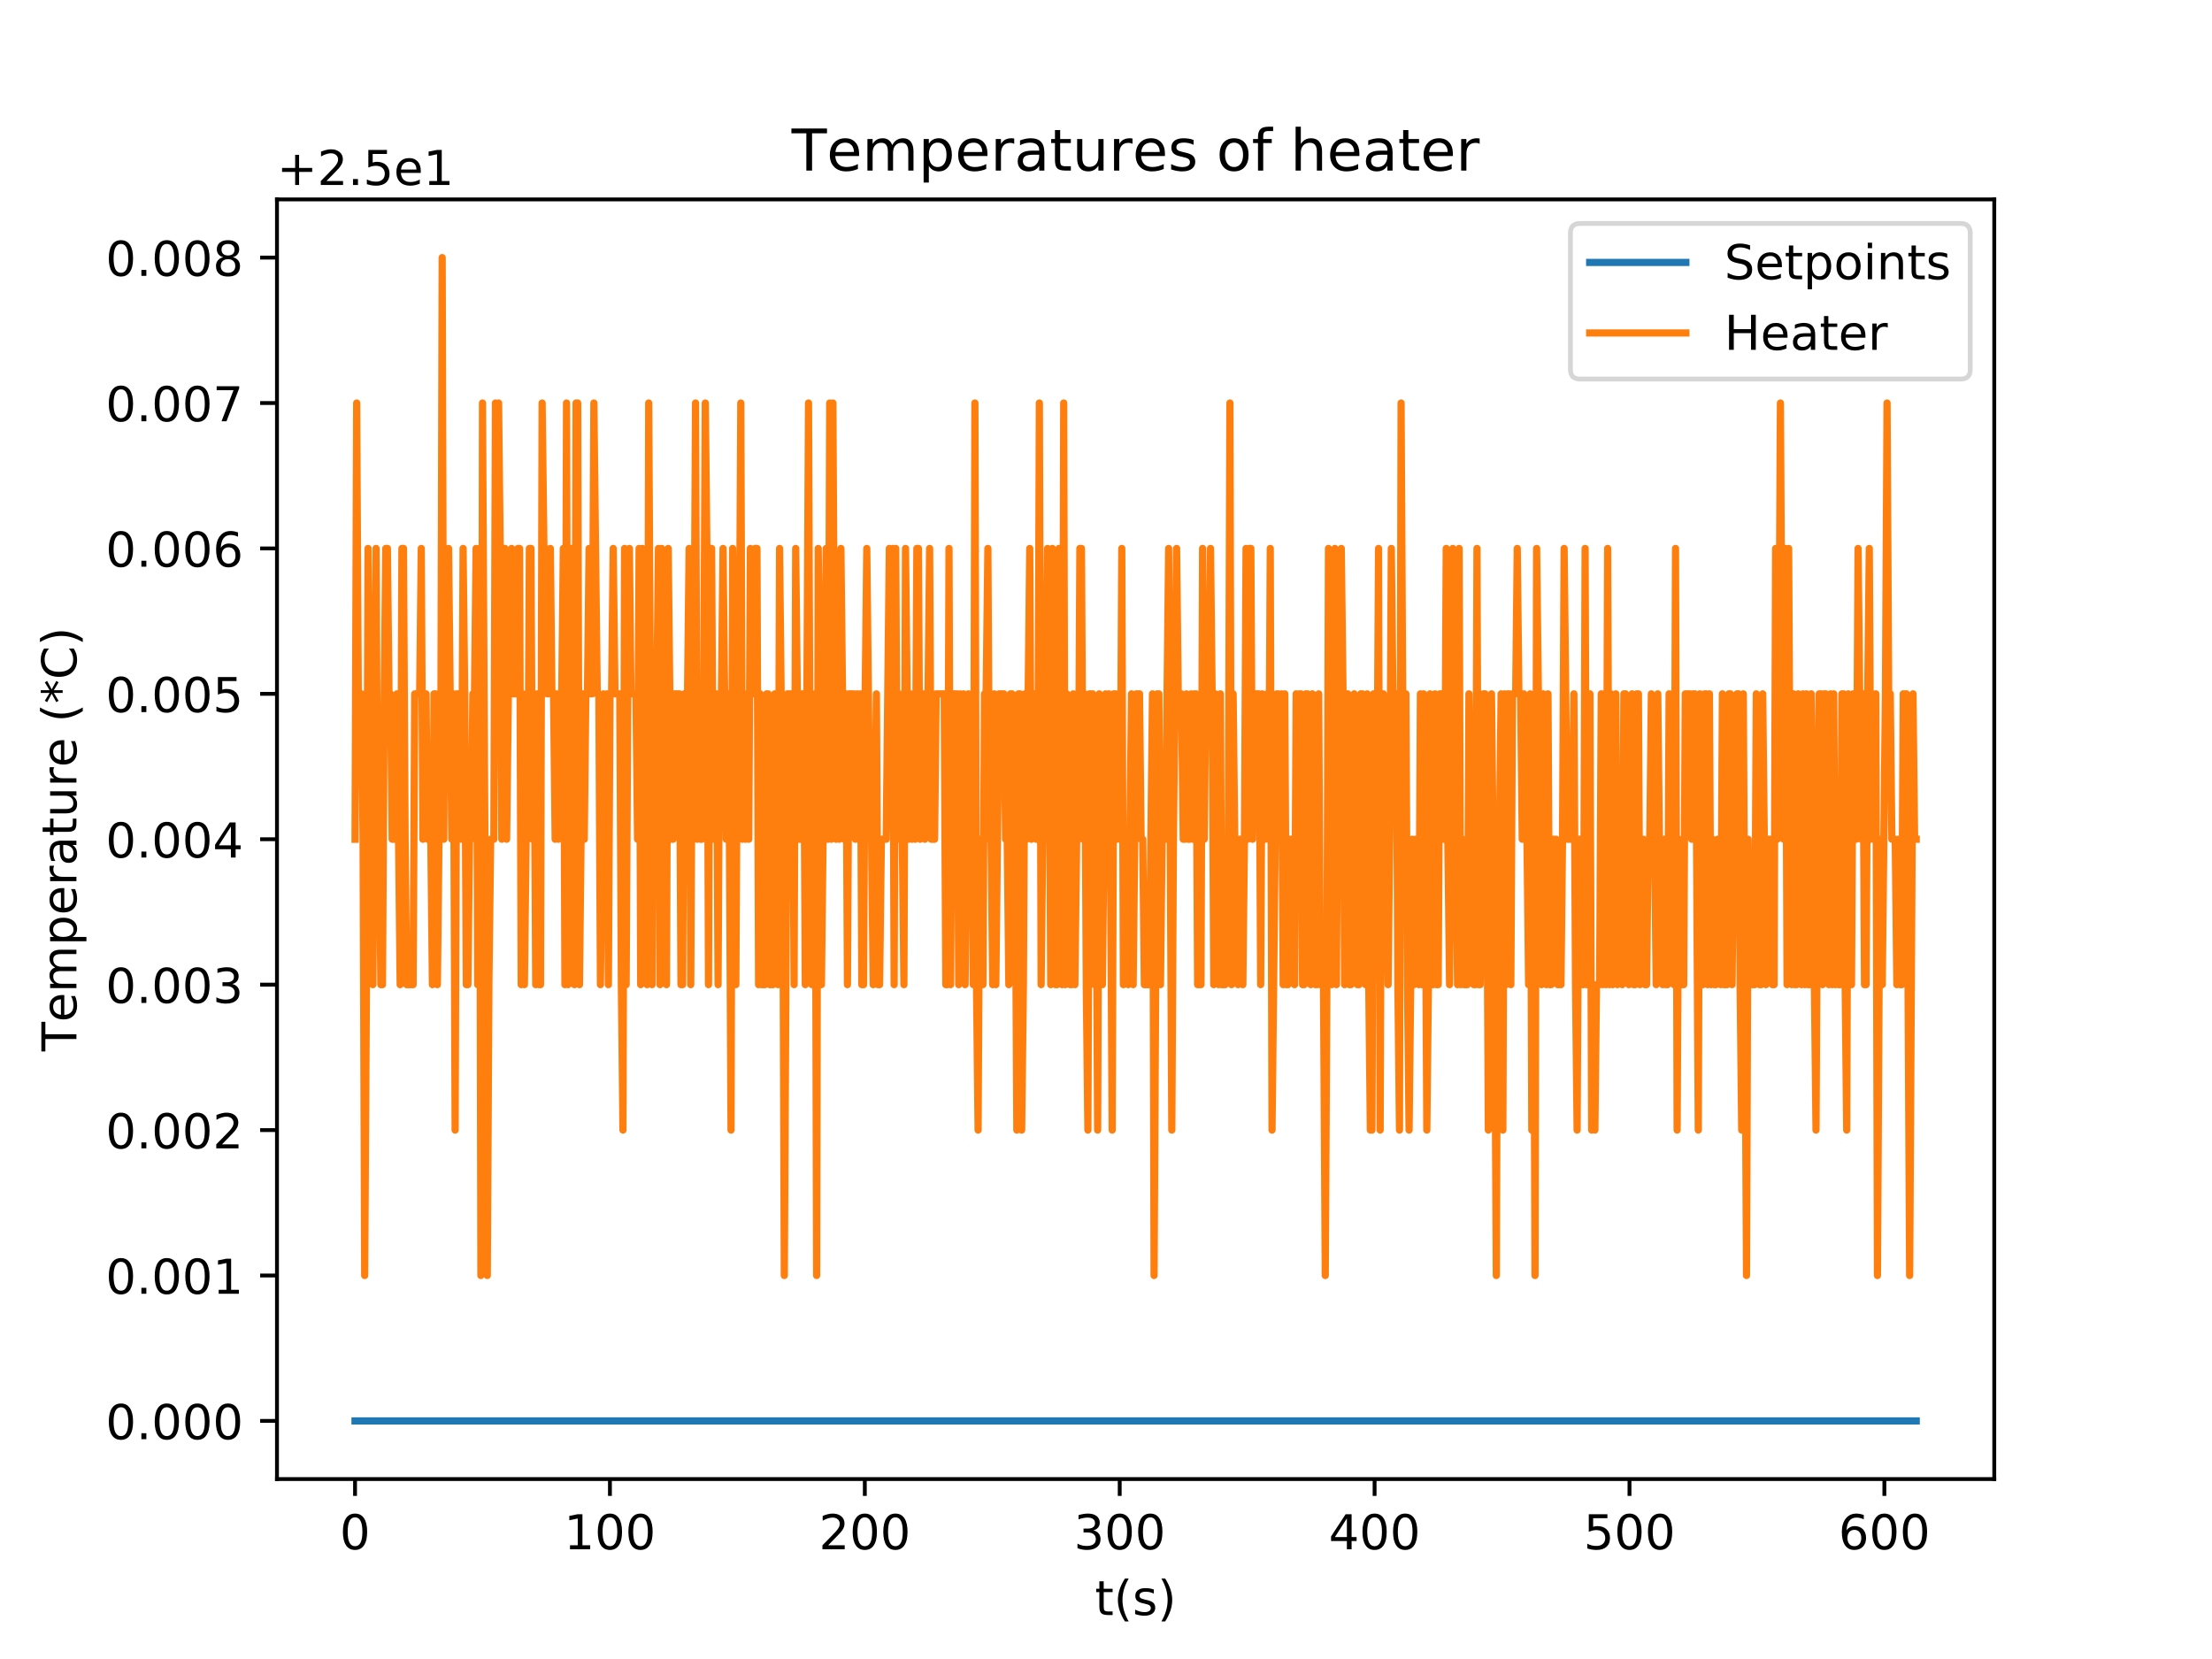 <?xml version="1.0" encoding="utf-8" standalone="no"?>
<!DOCTYPE svg PUBLIC "-//W3C//DTD SVG 1.1//EN"
  "http://www.w3.org/Graphics/SVG/1.1/DTD/svg11.dtd">
<!-- Created with matplotlib (http://matplotlib.org/) -->
<svg height="345pt" version="1.1" viewBox="0 0 460 345" width="460pt" xmlns="http://www.w3.org/2000/svg" xmlns:xlink="http://www.w3.org/1999/xlink">
 <defs>
  <style type="text/css">
*{stroke-linecap:butt;stroke-linejoin:round;}
  </style>
 </defs>
 <g id="figure_1">
  <g id="patch_1">
   <path d="M 0 345.6 
L 460.8 345.6 
L 460.8 0 
L 0 0 
z
" style="fill:#ffffff;"/>
  </g>
  <g id="axes_1">
   <g id="patch_2">
    <path d="M 57.6 307.584 
L 414.72 307.584 
L 414.72 41.472 
L 57.6 41.472 
z
" style="fill:#ffffff;"/>
   </g>
   <g id="matplotlib.axis_1">
    <g id="xtick_1">
     <g id="line2d_1">
      <defs>
       <path d="M 0 0 
L 0 3.5 
" id="mc6051a9b59" style="stroke:#000000;stroke-width:0.8;"/>
      </defs>
      <g>
       <use style="stroke:#000000;stroke-width:0.8;" x="73.833" xlink:href="#mc6051a9b59" y="307.584"/>
      </g>
     </g>
     <g id="text_1">
      <!-- 0 -->
      <defs>
       <path d="M 31.781 66.406 
Q 24.172 66.406 20.328 58.906 
Q 16.5 51.422 16.5 36.375 
Q 16.5 21.391 20.328 13.891 
Q 24.172 6.391 31.781 6.391 
Q 39.453 6.391 43.281 13.891 
Q 47.125 21.391 47.125 36.375 
Q 47.125 51.422 43.281 58.906 
Q 39.453 66.406 31.781 66.406 
z
M 31.781 74.219 
Q 44.047 74.219 50.516 64.516 
Q 56.984 54.828 56.984 36.375 
Q 56.984 17.969 50.516 8.266 
Q 44.047 -1.422 31.781 -1.422 
Q 19.531 -1.422 13.062 8.266 
Q 6.594 17.969 6.594 36.375 
Q 6.594 54.828 13.062 64.516 
Q 19.531 74.219 31.781 74.219 
z
" id="DejaVuSans-30"/>
      </defs>
      <g transform="translate(70.651 322.182)scale(0.1 -0.1)">
       <use xlink:href="#DejaVuSans-30"/>
      </g>
     </g>
    </g>
    <g id="xtick_2">
     <g id="line2d_2">
      <g>
       <use style="stroke:#000000;stroke-width:0.8;" x="126.839" xlink:href="#mc6051a9b59" y="307.584"/>
      </g>
     </g>
     <g id="text_2">
      <!-- 100 -->
      <defs>
       <path d="M 12.406 8.297 
L 28.516 8.297 
L 28.516 63.922 
L 10.984 60.406 
L 10.984 69.391 
L 28.422 72.906 
L 38.281 72.906 
L 38.281 8.297 
L 54.391 8.297 
L 54.391 0 
L 12.406 0 
z
" id="DejaVuSans-31"/>
      </defs>
      <g transform="translate(117.295 322.182)scale(0.1 -0.1)">
       <use xlink:href="#DejaVuSans-31"/>
       <use x="63.623" xlink:href="#DejaVuSans-30"/>
       <use x="127.246" xlink:href="#DejaVuSans-30"/>
      </g>
     </g>
    </g>
    <g id="xtick_3">
     <g id="line2d_3">
      <g>
       <use style="stroke:#000000;stroke-width:0.8;" x="179.845" xlink:href="#mc6051a9b59" y="307.584"/>
      </g>
     </g>
     <g id="text_3">
      <!-- 200 -->
      <defs>
       <path d="M 19.188 8.297 
L 53.609 8.297 
L 53.609 0 
L 7.328 0 
L 7.328 8.297 
Q 12.938 14.109 22.625 23.891 
Q 32.328 33.688 34.812 36.531 
Q 39.547 41.844 41.422 45.531 
Q 43.312 49.219 43.312 52.781 
Q 43.312 58.594 39.234 62.25 
Q 35.156 65.922 28.609 65.922 
Q 23.969 65.922 18.812 64.312 
Q 13.672 62.703 7.812 59.422 
L 7.812 69.391 
Q 13.766 71.781 18.938 73 
Q 24.125 74.219 28.422 74.219 
Q 39.75 74.219 46.484 68.547 
Q 53.219 62.891 53.219 53.422 
Q 53.219 48.922 51.531 44.891 
Q 49.859 40.875 45.406 35.406 
Q 44.188 33.984 37.641 27.219 
Q 31.109 20.453 19.188 8.297 
z
" id="DejaVuSans-32"/>
      </defs>
      <g transform="translate(170.301 322.182)scale(0.1 -0.1)">
       <use xlink:href="#DejaVuSans-32"/>
       <use x="63.623" xlink:href="#DejaVuSans-30"/>
       <use x="127.246" xlink:href="#DejaVuSans-30"/>
      </g>
     </g>
    </g>
    <g id="xtick_4">
     <g id="line2d_4">
      <g>
       <use style="stroke:#000000;stroke-width:0.8;" x="232.851" xlink:href="#mc6051a9b59" y="307.584"/>
      </g>
     </g>
     <g id="text_4">
      <!-- 300 -->
      <defs>
       <path d="M 40.578 39.312 
Q 47.656 37.797 51.625 33 
Q 55.609 28.219 55.609 21.188 
Q 55.609 10.406 48.188 4.484 
Q 40.766 -1.422 27.094 -1.422 
Q 22.516 -1.422 17.656 -0.516 
Q 12.797 0.391 7.625 2.203 
L 7.625 11.719 
Q 11.719 9.328 16.594 8.109 
Q 21.484 6.891 26.812 6.891 
Q 36.078 6.891 40.938 10.547 
Q 45.797 14.203 45.797 21.188 
Q 45.797 27.641 41.281 31.266 
Q 36.766 34.906 28.719 34.906 
L 20.219 34.906 
L 20.219 43.016 
L 29.109 43.016 
Q 36.375 43.016 40.234 45.922 
Q 44.094 48.828 44.094 54.297 
Q 44.094 59.906 40.109 62.906 
Q 36.141 65.922 28.719 65.922 
Q 24.656 65.922 20.016 65.031 
Q 15.375 64.156 9.812 62.312 
L 9.812 71.094 
Q 15.438 72.656 20.344 73.438 
Q 25.25 74.219 29.594 74.219 
Q 40.828 74.219 47.359 69.109 
Q 53.906 64.016 53.906 55.328 
Q 53.906 49.266 50.438 45.094 
Q 46.969 40.922 40.578 39.312 
z
" id="DejaVuSans-33"/>
      </defs>
      <g transform="translate(223.307 322.182)scale(0.1 -0.1)">
       <use xlink:href="#DejaVuSans-33"/>
       <use x="63.623" xlink:href="#DejaVuSans-30"/>
       <use x="127.246" xlink:href="#DejaVuSans-30"/>
      </g>
     </g>
    </g>
    <g id="xtick_5">
     <g id="line2d_5">
      <g>
       <use style="stroke:#000000;stroke-width:0.8;" x="285.857" xlink:href="#mc6051a9b59" y="307.584"/>
      </g>
     </g>
     <g id="text_5">
      <!-- 400 -->
      <defs>
       <path d="M 37.797 64.312 
L 12.891 25.391 
L 37.797 25.391 
z
M 35.203 72.906 
L 47.609 72.906 
L 47.609 25.391 
L 58.016 25.391 
L 58.016 17.188 
L 47.609 17.188 
L 47.609 0 
L 37.797 0 
L 37.797 17.188 
L 4.891 17.188 
L 4.891 26.703 
z
" id="DejaVuSans-34"/>
      </defs>
      <g transform="translate(276.313 322.182)scale(0.1 -0.1)">
       <use xlink:href="#DejaVuSans-34"/>
       <use x="63.623" xlink:href="#DejaVuSans-30"/>
       <use x="127.246" xlink:href="#DejaVuSans-30"/>
      </g>
     </g>
    </g>
    <g id="xtick_6">
     <g id="line2d_6">
      <g>
       <use style="stroke:#000000;stroke-width:0.8;" x="338.863" xlink:href="#mc6051a9b59" y="307.584"/>
      </g>
     </g>
     <g id="text_6">
      <!-- 500 -->
      <defs>
       <path d="M 10.797 72.906 
L 49.516 72.906 
L 49.516 64.594 
L 19.828 64.594 
L 19.828 46.734 
Q 21.969 47.469 24.109 47.828 
Q 26.266 48.188 28.422 48.188 
Q 40.625 48.188 47.75 41.5 
Q 54.891 34.812 54.891 23.391 
Q 54.891 11.625 47.562 5.094 
Q 40.234 -1.422 26.906 -1.422 
Q 22.312 -1.422 17.547 -0.641 
Q 12.797 0.141 7.719 1.703 
L 7.719 11.625 
Q 12.109 9.234 16.797 8.062 
Q 21.484 6.891 26.703 6.891 
Q 35.156 6.891 40.078 11.328 
Q 45.016 15.766 45.016 23.391 
Q 45.016 31 40.078 35.438 
Q 35.156 39.891 26.703 39.891 
Q 22.75 39.891 18.812 39.016 
Q 14.891 38.141 10.797 36.281 
z
" id="DejaVuSans-35"/>
      </defs>
      <g transform="translate(329.32 322.182)scale(0.1 -0.1)">
       <use xlink:href="#DejaVuSans-35"/>
       <use x="63.623" xlink:href="#DejaVuSans-30"/>
       <use x="127.246" xlink:href="#DejaVuSans-30"/>
      </g>
     </g>
    </g>
    <g id="xtick_7">
     <g id="line2d_7">
      <g>
       <use style="stroke:#000000;stroke-width:0.8;" x="391.869" xlink:href="#mc6051a9b59" y="307.584"/>
      </g>
     </g>
     <g id="text_7">
      <!-- 600 -->
      <defs>
       <path d="M 33.016 40.375 
Q 26.375 40.375 22.484 35.828 
Q 18.609 31.297 18.609 23.391 
Q 18.609 15.531 22.484 10.953 
Q 26.375 6.391 33.016 6.391 
Q 39.656 6.391 43.531 10.953 
Q 47.406 15.531 47.406 23.391 
Q 47.406 31.297 43.531 35.828 
Q 39.656 40.375 33.016 40.375 
z
M 52.594 71.297 
L 52.594 62.312 
Q 48.875 64.062 45.094 64.984 
Q 41.312 65.922 37.594 65.922 
Q 27.828 65.922 22.672 59.328 
Q 17.531 52.734 16.797 39.406 
Q 19.672 43.656 24.016 45.922 
Q 28.375 48.188 33.594 48.188 
Q 44.578 48.188 50.953 41.516 
Q 57.328 34.859 57.328 23.391 
Q 57.328 12.156 50.688 5.359 
Q 44.047 -1.422 33.016 -1.422 
Q 20.359 -1.422 13.672 8.266 
Q 6.984 17.969 6.984 36.375 
Q 6.984 53.656 15.188 63.938 
Q 23.391 74.219 37.203 74.219 
Q 40.922 74.219 44.703 73.484 
Q 48.484 72.75 52.594 71.297 
z
" id="DejaVuSans-36"/>
      </defs>
      <g transform="translate(382.326 322.182)scale(0.1 -0.1)">
       <use xlink:href="#DejaVuSans-36"/>
       <use x="63.623" xlink:href="#DejaVuSans-30"/>
       <use x="127.246" xlink:href="#DejaVuSans-30"/>
      </g>
     </g>
    </g>
    <g id="text_8">
     <!-- t(s) -->
     <defs>
      <path d="M 18.312 70.219 
L 18.312 54.688 
L 36.812 54.688 
L 36.812 47.703 
L 18.312 47.703 
L 18.312 18.016 
Q 18.312 11.328 20.141 9.422 
Q 21.969 7.516 27.594 7.516 
L 36.812 7.516 
L 36.812 0 
L 27.594 0 
Q 17.188 0 13.234 3.875 
Q 9.281 7.766 9.281 18.016 
L 9.281 47.703 
L 2.688 47.703 
L 2.688 54.688 
L 9.281 54.688 
L 9.281 70.219 
z
" id="DejaVuSans-74"/>
      <path d="M 31 75.875 
Q 24.469 64.656 21.281 53.656 
Q 18.109 42.672 18.109 31.391 
Q 18.109 20.125 21.312 9.062 
Q 24.516 -2 31 -13.188 
L 23.188 -13.188 
Q 15.875 -1.703 12.234 9.375 
Q 8.594 20.453 8.594 31.391 
Q 8.594 42.281 12.203 53.312 
Q 15.828 64.359 23.188 75.875 
z
" id="DejaVuSans-28"/>
      <path d="M 44.281 53.078 
L 44.281 44.578 
Q 40.484 46.531 36.375 47.5 
Q 32.281 48.484 27.875 48.484 
Q 21.188 48.484 17.844 46.438 
Q 14.5 44.391 14.5 40.281 
Q 14.5 37.156 16.891 35.375 
Q 19.281 33.594 26.516 31.984 
L 29.594 31.297 
Q 39.156 29.25 43.188 25.516 
Q 47.219 21.781 47.219 15.094 
Q 47.219 7.469 41.188 3.016 
Q 35.156 -1.422 24.609 -1.422 
Q 20.219 -1.422 15.453 -0.562 
Q 10.688 0.297 5.422 2 
L 5.422 11.281 
Q 10.406 8.688 15.234 7.391 
Q 20.062 6.109 24.812 6.109 
Q 31.156 6.109 34.562 8.281 
Q 37.984 10.453 37.984 14.406 
Q 37.984 18.062 35.516 20.016 
Q 33.062 21.969 24.703 23.781 
L 21.578 24.516 
Q 13.234 26.266 9.516 29.906 
Q 5.812 33.547 5.812 39.891 
Q 5.812 47.609 11.281 51.797 
Q 16.75 56 26.812 56 
Q 31.781 56 36.172 55.266 
Q 40.578 54.547 44.281 53.078 
z
" id="DejaVuSans-73"/>
      <path d="M 8.016 75.875 
L 15.828 75.875 
Q 23.141 64.359 26.781 53.312 
Q 30.422 42.281 30.422 31.391 
Q 30.422 20.453 26.781 9.375 
Q 23.141 -1.703 15.828 -13.188 
L 8.016 -13.188 
Q 14.5 -2 17.703 9.062 
Q 20.906 20.125 20.906 31.391 
Q 20.906 42.672 17.703 53.656 
Q 14.5 64.656 8.016 75.875 
z
" id="DejaVuSans-29"/>
     </defs>
     <g transform="translate(227.694 335.861)scale(0.1 -0.1)">
      <use xlink:href="#DejaVuSans-74"/>
      <use x="39.209" xlink:href="#DejaVuSans-28"/>
      <use x="78.223" xlink:href="#DejaVuSans-73"/>
      <use x="130.322" xlink:href="#DejaVuSans-29"/>
     </g>
    </g>
   </g>
   <g id="matplotlib.axis_2">
    <g id="ytick_1">
     <g id="line2d_8">
      <defs>
       <path d="M 0 0 
L -3.5 0 
" id="mff00917dee" style="stroke:#000000;stroke-width:0.8;"/>
      </defs>
      <g>
       <use style="stroke:#000000;stroke-width:0.8;" x="57.6" xlink:href="#mff00917dee" y="295.488"/>
      </g>
     </g>
     <g id="text_9">
      <!-- 0.000 -->
      <defs>
       <path d="M 10.688 12.406 
L 21 12.406 
L 21 0 
L 10.688 0 
z
" id="DejaVuSans-2e"/>
      </defs>
      <g transform="translate(21.972 299.287)scale(0.1 -0.1)">
       <use xlink:href="#DejaVuSans-30"/>
       <use x="63.623" xlink:href="#DejaVuSans-2e"/>
       <use x="95.41" xlink:href="#DejaVuSans-30"/>
       <use x="159.033" xlink:href="#DejaVuSans-30"/>
       <use x="222.656" xlink:href="#DejaVuSans-30"/>
      </g>
     </g>
    </g>
    <g id="ytick_2">
     <g id="line2d_9">
      <g>
       <use style="stroke:#000000;stroke-width:0.8;" x="57.6" xlink:href="#mff00917dee" y="265.248"/>
      </g>
     </g>
     <g id="text_10">
      <!-- 0.001 -->
      <g transform="translate(21.972 269.047)scale(0.1 -0.1)">
       <use xlink:href="#DejaVuSans-30"/>
       <use x="63.623" xlink:href="#DejaVuSans-2e"/>
       <use x="95.41" xlink:href="#DejaVuSans-30"/>
       <use x="159.033" xlink:href="#DejaVuSans-30"/>
       <use x="222.656" xlink:href="#DejaVuSans-31"/>
      </g>
     </g>
    </g>
    <g id="ytick_3">
     <g id="line2d_10">
      <g>
       <use style="stroke:#000000;stroke-width:0.8;" x="57.6" xlink:href="#mff00917dee" y="235.008"/>
      </g>
     </g>
     <g id="text_11">
      <!-- 0.002 -->
      <g transform="translate(21.972 238.807)scale(0.1 -0.1)">
       <use xlink:href="#DejaVuSans-30"/>
       <use x="63.623" xlink:href="#DejaVuSans-2e"/>
       <use x="95.41" xlink:href="#DejaVuSans-30"/>
       <use x="159.033" xlink:href="#DejaVuSans-30"/>
       <use x="222.656" xlink:href="#DejaVuSans-32"/>
      </g>
     </g>
    </g>
    <g id="ytick_4">
     <g id="line2d_11">
      <g>
       <use style="stroke:#000000;stroke-width:0.8;" x="57.6" xlink:href="#mff00917dee" y="204.768"/>
      </g>
     </g>
     <g id="text_12">
      <!-- 0.003 -->
      <g transform="translate(21.972 208.567)scale(0.1 -0.1)">
       <use xlink:href="#DejaVuSans-30"/>
       <use x="63.623" xlink:href="#DejaVuSans-2e"/>
       <use x="95.41" xlink:href="#DejaVuSans-30"/>
       <use x="159.033" xlink:href="#DejaVuSans-30"/>
       <use x="222.656" xlink:href="#DejaVuSans-33"/>
      </g>
     </g>
    </g>
    <g id="ytick_5">
     <g id="line2d_12">
      <g>
       <use style="stroke:#000000;stroke-width:0.8;" x="57.6" xlink:href="#mff00917dee" y="174.528"/>
      </g>
     </g>
     <g id="text_13">
      <!-- 0.004 -->
      <g transform="translate(21.972 178.327)scale(0.1 -0.1)">
       <use xlink:href="#DejaVuSans-30"/>
       <use x="63.623" xlink:href="#DejaVuSans-2e"/>
       <use x="95.41" xlink:href="#DejaVuSans-30"/>
       <use x="159.033" xlink:href="#DejaVuSans-30"/>
       <use x="222.656" xlink:href="#DejaVuSans-34"/>
      </g>
     </g>
    </g>
    <g id="ytick_6">
     <g id="line2d_13">
      <g>
       <use style="stroke:#000000;stroke-width:0.8;" x="57.6" xlink:href="#mff00917dee" y="144.288"/>
      </g>
     </g>
     <g id="text_14">
      <!-- 0.005 -->
      <g transform="translate(21.972 148.087)scale(0.1 -0.1)">
       <use xlink:href="#DejaVuSans-30"/>
       <use x="63.623" xlink:href="#DejaVuSans-2e"/>
       <use x="95.41" xlink:href="#DejaVuSans-30"/>
       <use x="159.033" xlink:href="#DejaVuSans-30"/>
       <use x="222.656" xlink:href="#DejaVuSans-35"/>
      </g>
     </g>
    </g>
    <g id="ytick_7">
     <g id="line2d_14">
      <g>
       <use style="stroke:#000000;stroke-width:0.8;" x="57.6" xlink:href="#mff00917dee" y="114.048"/>
      </g>
     </g>
     <g id="text_15">
      <!-- 0.006 -->
      <g transform="translate(21.972 117.847)scale(0.1 -0.1)">
       <use xlink:href="#DejaVuSans-30"/>
       <use x="63.623" xlink:href="#DejaVuSans-2e"/>
       <use x="95.41" xlink:href="#DejaVuSans-30"/>
       <use x="159.033" xlink:href="#DejaVuSans-30"/>
       <use x="222.656" xlink:href="#DejaVuSans-36"/>
      </g>
     </g>
    </g>
    <g id="ytick_8">
     <g id="line2d_15">
      <g>
       <use style="stroke:#000000;stroke-width:0.8;" x="57.6" xlink:href="#mff00917dee" y="83.808"/>
      </g>
     </g>
     <g id="text_16">
      <!-- 0.007 -->
      <defs>
       <path d="M 8.203 72.906 
L 55.078 72.906 
L 55.078 68.703 
L 28.609 0 
L 18.312 0 
L 43.219 64.594 
L 8.203 64.594 
z
" id="DejaVuSans-37"/>
      </defs>
      <g transform="translate(21.972 87.607)scale(0.1 -0.1)">
       <use xlink:href="#DejaVuSans-30"/>
       <use x="63.623" xlink:href="#DejaVuSans-2e"/>
       <use x="95.41" xlink:href="#DejaVuSans-30"/>
       <use x="159.033" xlink:href="#DejaVuSans-30"/>
       <use x="222.656" xlink:href="#DejaVuSans-37"/>
      </g>
     </g>
    </g>
    <g id="ytick_9">
     <g id="line2d_16">
      <g>
       <use style="stroke:#000000;stroke-width:0.8;" x="57.6" xlink:href="#mff00917dee" y="53.568"/>
      </g>
     </g>
     <g id="text_17">
      <!-- 0.008 -->
      <defs>
       <path d="M 31.781 34.625 
Q 24.75 34.625 20.719 30.859 
Q 16.703 27.094 16.703 20.516 
Q 16.703 13.922 20.719 10.156 
Q 24.75 6.391 31.781 6.391 
Q 38.812 6.391 42.859 10.172 
Q 46.922 13.969 46.922 20.516 
Q 46.922 27.094 42.891 30.859 
Q 38.875 34.625 31.781 34.625 
z
M 21.922 38.812 
Q 15.578 40.375 12.031 44.719 
Q 8.5 49.078 8.5 55.328 
Q 8.5 64.062 14.719 69.141 
Q 20.953 74.219 31.781 74.219 
Q 42.672 74.219 48.875 69.141 
Q 55.078 64.062 55.078 55.328 
Q 55.078 49.078 51.531 44.719 
Q 48 40.375 41.703 38.812 
Q 48.828 37.156 52.797 32.312 
Q 56.781 27.484 56.781 20.516 
Q 56.781 9.906 50.312 4.234 
Q 43.844 -1.422 31.781 -1.422 
Q 19.734 -1.422 13.25 4.234 
Q 6.781 9.906 6.781 20.516 
Q 6.781 27.484 10.781 32.312 
Q 14.797 37.156 21.922 38.812 
z
M 18.312 54.391 
Q 18.312 48.734 21.844 45.562 
Q 25.391 42.391 31.781 42.391 
Q 38.141 42.391 41.719 45.562 
Q 45.312 48.734 45.312 54.391 
Q 45.312 60.062 41.719 63.234 
Q 38.141 66.406 31.781 66.406 
Q 25.391 66.406 21.844 63.234 
Q 18.312 60.062 18.312 54.391 
z
" id="DejaVuSans-38"/>
      </defs>
      <g transform="translate(21.972 57.367)scale(0.1 -0.1)">
       <use xlink:href="#DejaVuSans-30"/>
       <use x="63.623" xlink:href="#DejaVuSans-2e"/>
       <use x="95.41" xlink:href="#DejaVuSans-30"/>
       <use x="159.033" xlink:href="#DejaVuSans-30"/>
       <use x="222.656" xlink:href="#DejaVuSans-38"/>
      </g>
     </g>
    </g>
    <g id="text_18">
     <!-- Temperature (*C) -->
     <defs>
      <path d="M -0.297 72.906 
L 61.375 72.906 
L 61.375 64.594 
L 35.5 64.594 
L 35.5 0 
L 25.594 0 
L 25.594 64.594 
L -0.297 64.594 
z
" id="DejaVuSans-54"/>
      <path d="M 56.203 29.594 
L 56.203 25.203 
L 14.891 25.203 
Q 15.484 15.922 20.484 11.062 
Q 25.484 6.203 34.422 6.203 
Q 39.594 6.203 44.453 7.469 
Q 49.312 8.734 54.109 11.281 
L 54.109 2.781 
Q 49.266 0.734 44.188 -0.344 
Q 39.109 -1.422 33.891 -1.422 
Q 20.797 -1.422 13.156 6.188 
Q 5.516 13.812 5.516 26.812 
Q 5.516 40.234 12.766 48.109 
Q 20.016 56 32.328 56 
Q 43.359 56 49.781 48.891 
Q 56.203 41.797 56.203 29.594 
z
M 47.219 32.234 
Q 47.125 39.594 43.094 43.984 
Q 39.062 48.391 32.422 48.391 
Q 24.906 48.391 20.391 44.141 
Q 15.875 39.891 15.188 32.172 
z
" id="DejaVuSans-65"/>
      <path d="M 52 44.188 
Q 55.375 50.25 60.062 53.125 
Q 64.75 56 71.094 56 
Q 79.641 56 84.281 50.016 
Q 88.922 44.047 88.922 33.016 
L 88.922 0 
L 79.891 0 
L 79.891 32.719 
Q 79.891 40.578 77.094 44.375 
Q 74.312 48.188 68.609 48.188 
Q 61.625 48.188 57.562 43.547 
Q 53.516 38.922 53.516 30.906 
L 53.516 0 
L 44.484 0 
L 44.484 32.719 
Q 44.484 40.625 41.703 44.406 
Q 38.922 48.188 33.109 48.188 
Q 26.219 48.188 22.156 43.531 
Q 18.109 38.875 18.109 30.906 
L 18.109 0 
L 9.078 0 
L 9.078 54.688 
L 18.109 54.688 
L 18.109 46.188 
Q 21.188 51.219 25.484 53.609 
Q 29.781 56 35.688 56 
Q 41.656 56 45.828 52.969 
Q 50 49.953 52 44.188 
z
" id="DejaVuSans-6d"/>
      <path d="M 18.109 8.203 
L 18.109 -20.797 
L 9.078 -20.797 
L 9.078 54.688 
L 18.109 54.688 
L 18.109 46.391 
Q 20.953 51.266 25.266 53.625 
Q 29.594 56 35.594 56 
Q 45.562 56 51.781 48.094 
Q 58.016 40.188 58.016 27.297 
Q 58.016 14.406 51.781 6.484 
Q 45.562 -1.422 35.594 -1.422 
Q 29.594 -1.422 25.266 0.953 
Q 20.953 3.328 18.109 8.203 
z
M 48.688 27.297 
Q 48.688 37.203 44.609 42.844 
Q 40.531 48.484 33.406 48.484 
Q 26.266 48.484 22.188 42.844 
Q 18.109 37.203 18.109 27.297 
Q 18.109 17.391 22.188 11.75 
Q 26.266 6.109 33.406 6.109 
Q 40.531 6.109 44.609 11.75 
Q 48.688 17.391 48.688 27.297 
z
" id="DejaVuSans-70"/>
      <path d="M 41.109 46.297 
Q 39.594 47.172 37.812 47.578 
Q 36.031 48 33.891 48 
Q 26.266 48 22.188 43.047 
Q 18.109 38.094 18.109 28.812 
L 18.109 0 
L 9.078 0 
L 9.078 54.688 
L 18.109 54.688 
L 18.109 46.188 
Q 20.953 51.172 25.484 53.578 
Q 30.031 56 36.531 56 
Q 37.453 56 38.578 55.875 
Q 39.703 55.766 41.062 55.516 
z
" id="DejaVuSans-72"/>
      <path d="M 34.281 27.484 
Q 23.391 27.484 19.188 25 
Q 14.984 22.516 14.984 16.5 
Q 14.984 11.719 18.141 8.906 
Q 21.297 6.109 26.703 6.109 
Q 34.188 6.109 38.703 11.406 
Q 43.219 16.703 43.219 25.484 
L 43.219 27.484 
z
M 52.203 31.203 
L 52.203 0 
L 43.219 0 
L 43.219 8.297 
Q 40.141 3.328 35.547 0.953 
Q 30.953 -1.422 24.312 -1.422 
Q 15.922 -1.422 10.953 3.297 
Q 6 8.016 6 15.922 
Q 6 25.141 12.172 29.828 
Q 18.359 34.516 30.609 34.516 
L 43.219 34.516 
L 43.219 35.406 
Q 43.219 41.609 39.141 45 
Q 35.062 48.391 27.688 48.391 
Q 23 48.391 18.547 47.266 
Q 14.109 46.141 10.016 43.891 
L 10.016 52.203 
Q 14.938 54.109 19.578 55.047 
Q 24.219 56 28.609 56 
Q 40.484 56 46.344 49.844 
Q 52.203 43.703 52.203 31.203 
z
" id="DejaVuSans-61"/>
      <path d="M 8.5 21.578 
L 8.5 54.688 
L 17.484 54.688 
L 17.484 21.922 
Q 17.484 14.156 20.5 10.266 
Q 23.531 6.391 29.594 6.391 
Q 36.859 6.391 41.078 11.031 
Q 45.312 15.672 45.312 23.688 
L 45.312 54.688 
L 54.297 54.688 
L 54.297 0 
L 45.312 0 
L 45.312 8.406 
Q 42.047 3.422 37.719 1 
Q 33.406 -1.422 27.688 -1.422 
Q 18.266 -1.422 13.375 4.438 
Q 8.5 10.297 8.5 21.578 
z
M 31.109 56 
z
" id="DejaVuSans-75"/>
      <path id="DejaVuSans-20"/>
      <path d="M 47.016 60.891 
L 29.5 51.422 
L 47.016 41.891 
L 44.188 37.109 
L 27.781 47.016 
L 27.781 28.609 
L 22.219 28.609 
L 22.219 47.016 
L 5.812 37.109 
L 2.984 41.891 
L 20.516 51.422 
L 2.984 60.891 
L 5.812 65.719 
L 22.219 55.812 
L 22.219 74.219 
L 27.781 74.219 
L 27.781 55.812 
L 44.188 65.719 
z
" id="DejaVuSans-2a"/>
      <path d="M 64.406 67.281 
L 64.406 56.891 
Q 59.422 61.531 53.781 63.812 
Q 48.141 66.109 41.797 66.109 
Q 29.297 66.109 22.656 58.469 
Q 16.016 50.828 16.016 36.375 
Q 16.016 21.969 22.656 14.328 
Q 29.297 6.688 41.797 6.688 
Q 48.141 6.688 53.781 8.984 
Q 59.422 11.281 64.406 15.922 
L 64.406 5.609 
Q 59.234 2.094 53.438 0.328 
Q 47.656 -1.422 41.219 -1.422 
Q 24.656 -1.422 15.125 8.703 
Q 5.609 18.844 5.609 36.375 
Q 5.609 53.953 15.125 64.078 
Q 24.656 74.219 41.219 74.219 
Q 47.75 74.219 53.531 72.484 
Q 59.328 70.75 64.406 67.281 
z
" id="DejaVuSans-43"/>
     </defs>
     <g transform="translate(15.892 218.627)rotate(-90)scale(0.1 -0.1)">
      <use xlink:href="#DejaVuSans-54"/>
      <use x="60.818" xlink:href="#DejaVuSans-65"/>
      <use x="122.342" xlink:href="#DejaVuSans-6d"/>
      <use x="219.754" xlink:href="#DejaVuSans-70"/>
      <use x="283.23" xlink:href="#DejaVuSans-65"/>
      <use x="344.754" xlink:href="#DejaVuSans-72"/>
      <use x="385.867" xlink:href="#DejaVuSans-61"/>
      <use x="447.146" xlink:href="#DejaVuSans-74"/>
      <use x="486.355" xlink:href="#DejaVuSans-75"/>
      <use x="549.734" xlink:href="#DejaVuSans-72"/>
      <use x="590.816" xlink:href="#DejaVuSans-65"/>
      <use x="652.34" xlink:href="#DejaVuSans-20"/>
      <use x="684.127" xlink:href="#DejaVuSans-28"/>
      <use x="723.141" xlink:href="#DejaVuSans-2a"/>
      <use x="773.141" xlink:href="#DejaVuSans-43"/>
      <use x="842.965" xlink:href="#DejaVuSans-29"/>
     </g>
    </g>
    <g id="text_19">
     <!-- +2.5e1 -->
     <defs>
      <path d="M 46 62.703 
L 46 35.5 
L 73.188 35.5 
L 73.188 27.203 
L 46 27.203 
L 46 0 
L 37.797 0 
L 37.797 27.203 
L 10.594 27.203 
L 10.594 35.5 
L 37.797 35.5 
L 37.797 62.703 
z
" id="DejaVuSans-2b"/>
     </defs>
     <g transform="translate(57.6 38.472)scale(0.1 -0.1)">
      <use xlink:href="#DejaVuSans-2b"/>
      <use x="83.789" xlink:href="#DejaVuSans-32"/>
      <use x="147.412" xlink:href="#DejaVuSans-2e"/>
      <use x="179.199" xlink:href="#DejaVuSans-35"/>
      <use x="242.822" xlink:href="#DejaVuSans-65"/>
      <use x="304.346" xlink:href="#DejaVuSans-31"/>
     </g>
    </g>
   </g>
   <g id="line2d_17">
    <path clip-path="url(#p85ecb7a781)" d="M 73.833 295.488 
L 398.487 295.488 
L 398.487 295.488 
" style="fill:none;stroke:#1f77b4;stroke-linecap:square;stroke-width:1.5;"/>
   </g>
   <g id="line2d_18">
    <path clip-path="url(#p85ecb7a781)" d="M 73.833 174.528 
L 74.172 83.808 
L 74.505 144.288 
L 75.174 144.288 
L 75.506 174.528 
L 75.838 265.248 
L 76.204 204.768 
L 76.537 114.048 
L 76.871 174.528 
L 77.204 144.288 
L 77.535 204.768 
L 77.868 144.288 
L 78.2 114.048 
L 78.533 174.528 
L 78.867 174.528 
L 79.203 204.768 
L 79.536 204.768 
L 79.898 144.288 
L 80.231 114.048 
L 80.563 114.048 
L 80.896 144.288 
L 81.216 144.288 
L 81.549 174.528 
L 82.215 174.528 
L 82.549 144.288 
L 83.215 204.768 
L 83.579 114.048 
L 83.912 114.048 
L 84.245 174.528 
L 84.578 204.768 
L 85.907 204.768 
L 86.241 144.288 
L 87.272 144.288 
L 87.605 114.048 
L 87.937 174.528 
L 88.269 144.288 
L 88.59 144.288 
L 88.923 174.528 
L 89.589 174.528 
L 89.924 204.768 
L 90.257 144.288 
L 90.59 144.288 
L 90.955 204.768 
L 91.288 174.528 
L 91.621 174.528 
L 91.953 53.568 
L 92.285 174.528 
L 92.618 114.048 
L 92.95 144.288 
L 93.283 114.048 
L 93.953 174.528 
L 94.286 144.288 
L 94.648 235.008 
L 94.981 144.288 
L 95.65 144.288 
L 95.971 174.528 
L 96.304 114.048 
L 96.636 144.288 
L 96.969 204.768 
L 97.303 204.768 
L 97.636 174.528 
L 97.969 174.528 
L 98.338 144.288 
L 98.674 144.288 
L 99.007 114.048 
L 99.339 204.768 
L 99.671 114.048 
L 100.003 265.248 
L 100.336 83.808 
L 101.335 265.248 
L 101.668 204.768 
L 102.033 174.528 
L 102.698 174.528 
L 103.03 83.808 
L 103.351 144.288 
L 103.684 83.808 
L 104.017 114.048 
L 104.353 174.528 
L 104.687 114.048 
L 105.02 114.048 
L 105.353 174.528 
L 105.718 144.288 
L 106.053 144.288 
L 106.385 114.048 
L 106.718 144.288 
L 107.382 144.288 
L 107.715 114.048 
L 108.047 114.048 
L 108.385 204.768 
L 108.718 144.288 
L 109.051 204.768 
L 109.416 174.528 
L 109.749 174.528 
L 110.085 114.048 
L 110.418 114.048 
L 110.738 174.528 
L 111.071 144.288 
L 111.404 204.768 
L 111.736 144.288 
L 112.07 204.768 
L 112.403 204.768 
L 112.74 83.808 
L 113.114 114.048 
L 113.446 114.048 
L 113.78 144.288 
L 114.116 144.288 
L 114.447 114.048 
L 114.78 144.288 
L 115.113 144.288 
L 115.446 174.528 
L 115.78 144.288 
L 116.113 174.528 
L 116.45 144.288 
L 116.813 144.288 
L 117.146 114.048 
L 117.478 204.768 
L 117.811 83.808 
L 118.136 204.768 
L 118.469 174.528 
L 118.801 114.048 
L 119.134 174.528 
L 119.468 204.768 
L 119.8 83.808 
L 120.133 83.808 
L 120.502 204.768 
L 121.168 144.288 
L 121.501 174.528 
L 121.832 144.288 
L 122.165 144.288 
L 122.501 114.048 
L 122.834 144.288 
L 123.168 144.288 
L 123.5 83.808 
L 124.2 144.288 
L 124.533 144.288 
L 124.866 204.768 
L 125.52 144.288 
L 125.853 174.528 
L 126.186 144.288 
L 126.518 204.768 
L 126.852 144.288 
L 127.185 144.288 
L 127.518 114.048 
L 127.887 144.288 
L 128.885 144.288 
L 129.216 204.768 
L 129.549 235.008 
L 129.881 114.048 
L 130.214 204.768 
L 130.548 144.288 
L 130.885 114.048 
L 131.217 144.288 
L 132.247 144.288 
L 132.584 174.528 
L 132.904 114.048 
L 133.237 204.768 
L 133.57 114.048 
L 133.902 144.288 
L 134.236 144.288 
L 134.569 204.768 
L 134.902 83.808 
L 135.599 204.768 
L 135.932 144.288 
L 136.595 144.288 
L 136.928 114.048 
L 137.26 204.768 
L 137.593 114.048 
L 137.927 144.288 
L 138.263 144.288 
L 138.595 204.768 
L 138.958 114.048 
L 139.623 174.528 
L 139.959 174.528 
L 140.28 144.288 
L 141.278 144.288 
L 141.612 204.768 
L 141.945 204.768 
L 142.277 144.288 
L 142.975 144.288 
L 143.308 114.048 
L 143.641 204.768 
L 143.973 144.288 
L 144.309 144.288 
L 144.642 83.808 
L 144.975 174.528 
L 145.309 144.288 
L 145.642 174.528 
L 145.975 174.528 
L 146.337 144.288 
L 146.67 83.808 
L 147.002 114.048 
L 147.336 204.768 
L 147.656 114.048 
L 147.989 114.048 
L 148.322 174.528 
L 148.659 144.288 
L 148.993 144.288 
L 149.326 204.768 
L 149.658 144.288 
L 150.026 144.288 
L 150.359 114.048 
L 151.024 174.528 
L 151.356 144.288 
L 151.688 174.528 
L 152.022 235.008 
L 152.354 114.048 
L 152.692 144.288 
L 153.024 204.768 
L 153.357 144.288 
L 153.72 144.288 
L 154.053 83.808 
L 154.39 174.528 
L 154.723 144.288 
L 155.043 174.528 
L 155.375 144.288 
L 155.708 174.528 
L 156.041 114.048 
L 156.375 144.288 
L 156.708 144.288 
L 157.044 114.048 
L 157.418 114.048 
L 157.751 204.768 
L 158.084 144.288 
L 158.42 204.768 
L 159.084 204.768 
L 159.417 144.288 
L 159.75 144.288 
L 160.084 204.768 
L 160.754 204.768 
L 161.117 144.288 
L 161.783 204.768 
L 162.115 114.048 
L 162.768 174.528 
L 163.101 265.248 
L 163.767 144.288 
L 164.801 144.288 
L 165.135 204.768 
L 165.468 114.048 
L 166.134 174.528 
L 166.467 174.528 
L 166.8 144.288 
L 167.133 144.288 
L 167.466 204.768 
L 168.135 83.808 
L 168.502 174.528 
L 168.835 204.768 
L 169.167 204.768 
L 169.499 144.288 
L 169.823 265.248 
L 170.157 114.048 
L 170.489 144.288 
L 170.822 204.768 
L 171.826 114.048 
L 172.195 174.528 
L 172.542 83.808 
L 172.874 174.528 
L 173.207 83.808 
L 173.538 144.288 
L 173.871 174.528 
L 174.204 144.288 
L 174.536 174.528 
L 174.874 114.048 
L 175.539 174.528 
L 175.902 144.288 
L 176.234 204.768 
L 176.567 144.288 
L 177.552 144.288 
L 177.885 174.528 
L 178.221 144.288 
L 178.556 174.528 
L 178.888 144.288 
L 179.221 204.768 
L 179.586 204.768 
L 179.921 144.288 
L 180.254 114.048 
L 180.918 174.528 
L 181.251 174.528 
L 181.584 204.768 
L 182.255 144.288 
L 182.587 204.768 
L 182.92 204.768 
L 183.286 174.528 
L 184.287 174.528 
L 184.94 114.048 
L 185.273 144.288 
L 185.606 114.048 
L 185.94 204.768 
L 186.272 114.048 
L 186.609 174.528 
L 186.979 144.288 
L 187.311 174.528 
L 187.644 174.528 
L 187.977 204.768 
L 188.308 114.048 
L 188.974 174.528 
L 189.306 144.288 
L 189.64 174.528 
L 189.972 144.288 
L 190.305 174.528 
L 190.667 114.048 
L 191 114.048 
L 191.332 174.528 
L 191.665 144.288 
L 191.985 144.288 
L 192.318 174.528 
L 192.654 144.288 
L 192.987 144.288 
L 193.321 114.048 
L 193.654 174.528 
L 194.354 174.528 
L 194.687 144.288 
L 196.349 144.288 
L 196.686 204.768 
L 197.019 204.768 
L 197.352 114.048 
L 197.685 204.768 
L 198.046 144.288 
L 199.049 144.288 
L 199.369 204.768 
L 199.702 144.288 
L 200.034 174.528 
L 200.367 144.288 
L 200.701 204.768 
L 201.369 144.288 
L 201.739 174.528 
L 202.072 144.288 
L 202.404 204.768 
L 202.737 83.808 
L 203.069 204.768 
L 203.401 235.008 
L 203.734 174.528 
L 204.067 204.768 
L 204.401 204.768 
L 204.733 144.288 
L 205.07 144.288 
L 205.438 114.048 
L 205.771 174.528 
L 206.104 174.528 
L 206.437 204.768 
L 206.757 144.288 
L 207.091 204.768 
L 207.756 144.288 
L 208.758 144.288 
L 209.127 174.528 
L 209.46 174.528 
L 209.792 204.768 
L 210.125 144.288 
L 210.457 144.288 
L 210.789 174.528 
L 211.122 174.528 
L 211.454 235.008 
L 211.789 144.288 
L 212.124 144.288 
L 212.457 235.008 
L 212.822 204.768 
L 213.155 144.288 
L 213.487 174.528 
L 214.14 114.048 
L 214.473 174.528 
L 214.806 144.288 
L 215.143 144.288 
L 215.478 174.528 
L 215.81 174.528 
L 216.143 83.808 
L 216.508 204.768 
L 216.843 174.528 
L 217.176 174.528 
L 217.84 114.048 
L 218.172 144.288 
L 218.506 204.768 
L 218.838 114.048 
L 219.176 174.528 
L 219.508 204.768 
L 219.841 204.768 
L 220.203 114.048 
L 220.536 174.528 
L 220.873 204.768 
L 221.206 83.808 
L 221.526 204.768 
L 221.859 144.288 
L 222.524 204.768 
L 222.858 204.768 
L 223.19 144.288 
L 223.526 204.768 
L 223.9 174.528 
L 224.233 174.528 
L 224.566 114.048 
L 224.898 114.048 
L 225.229 174.528 
L 225.562 144.288 
L 225.895 204.768 
L 226.232 235.008 
L 226.566 144.288 
L 227.232 144.288 
L 227.594 204.768 
L 227.93 174.528 
L 228.262 235.008 
L 228.595 144.288 
L 228.915 204.768 
L 229.248 204.768 
L 229.913 144.288 
L 230.247 174.528 
L 230.583 144.288 
L 230.916 174.528 
L 231.283 235.008 
L 231.616 144.288 
L 231.948 144.288 
L 232.284 174.528 
L 232.615 144.288 
L 232.949 174.528 
L 233.282 114.048 
L 233.614 204.768 
L 233.948 174.528 
L 234.28 174.528 
L 234.617 204.768 
L 235.314 144.288 
L 235.647 204.768 
L 236.304 144.288 
L 236.97 144.288 
L 237.303 174.528 
L 237.636 174.528 
L 237.969 204.768 
L 239.001 204.768 
L 239.667 144.288 
L 239.998 265.248 
L 240.664 144.288 
L 240.997 144.288 
L 241.33 204.768 
L 241.663 174.528 
L 242.363 174.528 
L 243.029 114.048 
L 243.686 235.008 
L 244.018 174.528 
L 244.684 114.048 
L 245.022 144.288 
L 245.687 144.288 
L 246.056 174.528 
L 246.389 174.528 
L 246.721 144.288 
L 247.054 174.528 
L 247.385 174.528 
L 247.718 144.288 
L 248.051 174.528 
L 248.383 144.288 
L 248.717 144.288 
L 249.053 204.768 
L 249.751 204.768 
L 250.084 114.048 
L 250.416 174.528 
L 250.753 144.288 
L 251.406 144.288 
L 251.739 114.048 
L 252.072 144.288 
L 252.406 204.768 
L 252.738 144.288 
L 253.438 204.768 
L 253.775 144.288 
L 254.108 204.768 
L 254.771 204.768 
L 255.104 174.528 
L 255.436 174.528 
L 255.769 83.808 
L 256.107 204.768 
L 256.439 144.288 
L 256.772 174.528 
L 257.135 174.528 
L 257.468 204.768 
L 257.805 174.528 
L 258.137 174.528 
L 258.457 204.768 
L 258.79 174.528 
L 259.123 114.048 
L 259.456 174.528 
L 259.79 114.048 
L 260.123 114.048 
L 260.459 174.528 
L 260.834 144.288 
L 261.832 144.288 
L 262.162 204.768 
L 262.495 144.288 
L 262.828 174.528 
L 263.161 174.528 
L 263.494 144.288 
L 263.827 174.528 
L 264.16 114.048 
L 264.525 235.008 
L 265.524 144.288 
L 265.844 144.288 
L 266.177 174.528 
L 266.512 144.288 
L 266.844 204.768 
L 267.178 144.288 
L 267.51 204.768 
L 267.843 204.768 
L 268.211 174.528 
L 268.878 174.528 
L 269.214 204.768 
L 269.545 144.288 
L 269.879 174.528 
L 270.211 144.288 
L 270.544 144.288 
L 270.878 204.768 
L 271.211 204.768 
L 271.543 144.288 
L 271.909 144.288 
L 272.575 204.768 
L 272.907 144.288 
L 273.56 204.768 
L 273.893 204.768 
L 274.226 144.288 
L 274.56 204.768 
L 275.229 204.768 
L 275.597 265.248 
L 275.93 204.768 
L 276.262 114.048 
L 276.595 144.288 
L 276.927 204.768 
L 277.26 144.288 
L 277.593 114.048 
L 277.925 204.768 
L 278.259 144.288 
L 278.592 144.288 
L 278.928 114.048 
L 279.292 144.288 
L 279.625 204.768 
L 279.958 144.288 
L 280.29 144.288 
L 280.614 204.768 
L 280.947 204.768 
L 281.612 144.288 
L 282.279 204.768 
L 282.612 204.768 
L 282.979 144.288 
L 283.312 144.288 
L 283.977 204.768 
L 284.309 144.288 
L 284.641 204.768 
L 284.974 235.008 
L 285.307 235.008 
L 285.641 144.288 
L 285.974 174.528 
L 286.31 174.528 
L 286.679 114.048 
L 287.012 235.008 
L 287.345 144.288 
L 287.677 144.288 
L 287.998 174.528 
L 288.33 174.528 
L 288.662 204.768 
L 288.996 174.528 
L 289.333 114.048 
L 289.665 144.288 
L 290.363 144.288 
L 290.696 204.768 
L 291.032 235.008 
L 291.366 83.808 
L 291.696 144.288 
L 292.029 174.528 
L 292.362 144.288 
L 292.694 204.768 
L 293.029 235.008 
L 293.698 174.528 
L 294.06 204.768 
L 294.393 174.528 
L 294.725 174.528 
L 295.062 204.768 
L 295.382 144.288 
L 295.715 204.768 
L 296.048 144.288 
L 296.381 174.528 
L 296.715 235.008 
L 297.047 204.768 
L 297.38 144.288 
L 297.745 204.768 
L 298.086 204.768 
L 298.419 144.288 
L 298.752 204.768 
L 299.083 204.768 
L 299.416 144.288 
L 299.749 144.288 
L 300.082 174.528 
L 300.42 174.528 
L 300.752 114.048 
L 301.085 174.528 
L 301.447 204.768 
L 301.78 144.288 
L 302.117 114.048 
L 302.45 174.528 
L 302.77 174.528 
L 303.103 204.768 
L 303.436 114.048 
L 303.769 204.768 
L 304.103 174.528 
L 304.435 204.768 
L 305.146 204.768 
L 305.479 144.288 
L 305.811 174.528 
L 306.148 174.528 
L 306.48 204.768 
L 306.813 204.768 
L 307.146 114.048 
L 307.478 204.768 
L 307.812 204.768 
L 308.482 144.288 
L 308.847 144.288 
L 309.179 174.528 
L 309.512 235.008 
L 309.844 204.768 
L 310.168 144.288 
L 310.834 204.768 
L 311.166 265.248 
L 311.5 174.528 
L 311.832 174.528 
L 312.165 144.288 
L 312.531 235.008 
L 312.864 144.288 
L 313.197 204.768 
L 313.53 144.288 
L 313.861 144.288 
L 314.194 204.768 
L 314.527 144.288 
L 315.193 144.288 
L 315.525 114.048 
L 315.862 144.288 
L 316.226 144.288 
L 316.559 174.528 
L 316.891 144.288 
L 317.225 174.528 
L 317.549 174.528 
L 317.881 204.768 
L 318.214 144.288 
L 318.547 235.008 
L 318.885 174.528 
L 319.217 265.248 
L 319.55 114.048 
L 319.919 144.288 
L 320.252 144.288 
L 320.586 204.768 
L 320.919 144.288 
L 321.583 204.768 
L 321.916 144.288 
L 322.249 204.768 
L 322.583 204.768 
L 322.918 174.528 
L 323.615 174.528 
L 323.947 204.768 
L 324.616 204.768 
L 324.937 174.528 
L 325.269 114.048 
L 325.939 174.528 
L 326.939 174.528 
L 327.304 144.288 
L 327.639 204.768 
L 327.972 235.008 
L 328.304 174.528 
L 328.635 174.528 
L 328.968 204.768 
L 329.301 204.768 
L 329.633 114.048 
L 329.971 204.768 
L 330.304 204.768 
L 330.637 144.288 
L 330.998 235.008 
L 331.331 204.768 
L 331.668 235.008 
L 332 204.768 
L 332.653 204.768 
L 332.987 144.288 
L 333.319 204.768 
L 333.653 144.288 
L 333.986 204.768 
L 334.321 114.048 
L 334.697 204.768 
L 335.029 144.288 
L 335.362 204.768 
L 336.03 144.288 
L 336.363 204.768 
L 336.695 174.528 
L 337.028 174.528 
L 337.362 204.768 
L 337.695 144.288 
L 338.032 144.288 
L 338.729 204.768 
L 339.396 144.288 
L 339.719 204.768 
L 340.053 204.768 
L 340.386 144.288 
L 340.718 144.288 
L 341.052 204.768 
L 341.385 174.528 
L 341.718 174.528 
L 342.084 204.768 
L 342.416 204.768 
L 342.749 174.528 
L 343.082 174.528 
L 343.413 144.288 
L 343.746 174.528 
L 344.078 174.528 
L 344.41 204.768 
L 344.744 144.288 
L 345.077 174.528 
L 345.414 174.528 
L 345.782 204.768 
L 346.116 174.528 
L 346.448 204.768 
L 346.781 204.768 
L 347.102 144.288 
L 347.434 174.528 
L 347.767 144.288 
L 348.1 204.768 
L 348.436 114.048 
L 348.769 235.008 
L 349.101 174.528 
L 349.466 204.768 
L 350.135 204.768 
L 350.467 144.288 
L 351.464 144.288 
L 351.798 174.528 
L 352.132 144.288 
L 352.468 144.288 
L 352.801 174.528 
L 353.166 235.008 
L 353.498 144.288 
L 353.831 204.768 
L 354.168 204.768 
L 354.488 144.288 
L 354.82 144.288 
L 355.153 204.768 
L 355.486 144.288 
L 355.82 204.768 
L 356.152 174.528 
L 356.485 204.768 
L 356.852 204.768 
L 357.185 174.528 
L 357.518 174.528 
L 357.851 204.768 
L 358.182 144.288 
L 358.519 204.768 
L 359.184 204.768 
L 359.518 144.288 
L 359.851 144.288 
L 360.183 204.768 
L 360.547 174.528 
L 360.879 174.528 
L 361.212 144.288 
L 361.545 144.288 
L 361.865 204.768 
L 362.198 235.008 
L 362.531 144.288 
L 363.198 265.248 
L 363.53 174.528 
L 363.863 204.768 
L 364.902 204.768 
L 365.234 144.288 
L 365.899 204.768 
L 366.231 204.768 
L 366.564 144.288 
L 367.234 204.768 
L 367.566 174.528 
L 368.262 174.528 
L 368.599 204.768 
L 368.932 204.768 
L 369.252 114.048 
L 369.584 174.528 
L 369.918 144.288 
L 370.25 83.808 
L 370.584 144.288 
L 370.917 174.528 
L 371.253 114.048 
L 371.628 204.768 
L 371.96 114.048 
L 372.293 174.528 
L 372.63 204.768 
L 372.962 144.288 
L 373.294 204.768 
L 373.626 204.768 
L 373.959 144.288 
L 374.626 204.768 
L 374.963 144.288 
L 375.329 204.768 
L 375.662 144.288 
L 375.995 204.768 
L 376.328 204.768 
L 376.651 144.288 
L 377.65 235.008 
L 377.984 174.528 
L 378.316 144.288 
L 378.649 144.288 
L 379.016 204.768 
L 379.349 144.288 
L 379.682 144.288 
L 380.345 204.768 
L 380.678 144.288 
L 381.011 204.768 
L 381.344 144.288 
L 381.679 204.768 
L 382.011 174.528 
L 382.347 204.768 
L 382.712 204.768 
L 383.044 144.288 
L 383.377 144.288 
L 383.711 204.768 
L 384.034 235.008 
L 384.366 144.288 
L 384.699 204.768 
L 385.032 204.768 
L 385.37 144.288 
L 385.703 174.528 
L 386.035 174.528 
L 386.4 114.048 
L 387.069 174.528 
L 387.402 144.288 
L 387.733 204.768 
L 388.066 204.768 
L 388.399 144.288 
L 388.732 114.048 
L 389.065 174.528 
L 389.402 144.288 
L 389.734 174.528 
L 390.095 144.288 
L 390.428 265.248 
L 390.771 204.768 
L 391.103 174.528 
L 391.424 204.768 
L 392.089 144.288 
L 392.426 83.808 
L 392.76 144.288 
L 393.093 144.288 
L 393.426 174.528 
L 394.125 174.528 
L 394.458 204.768 
L 394.79 174.528 
L 395.122 204.768 
L 395.454 204.768 
L 395.788 144.288 
L 396.458 144.288 
L 397.123 265.248 
L 397.818 144.288 
L 398.155 174.528 
L 398.487 174.528 
L 398.487 174.528 
" style="fill:none;stroke:#ff7f0e;stroke-linecap:square;stroke-width:1.5;"/>
   </g>
   <g id="patch_3">
    <path d="M 57.6 307.584 
L 57.6 41.472 
" style="fill:none;stroke:#000000;stroke-linecap:square;stroke-linejoin:miter;stroke-width:0.8;"/>
   </g>
   <g id="patch_4">
    <path d="M 414.72 307.584 
L 414.72 41.472 
" style="fill:none;stroke:#000000;stroke-linecap:square;stroke-linejoin:miter;stroke-width:0.8;"/>
   </g>
   <g id="patch_5">
    <path d="M 57.6 307.584 
L 414.72 307.584 
" style="fill:none;stroke:#000000;stroke-linecap:square;stroke-linejoin:miter;stroke-width:0.8;"/>
   </g>
   <g id="patch_6">
    <path d="M 57.6 41.472 
L 414.72 41.472 
" style="fill:none;stroke:#000000;stroke-linecap:square;stroke-linejoin:miter;stroke-width:0.8;"/>
   </g>
   <g id="text_20">
    <!-- Temperatures of heater -->
    <defs>
     <path d="M 30.609 48.391 
Q 23.391 48.391 19.188 42.75 
Q 14.984 37.109 14.984 27.297 
Q 14.984 17.484 19.156 11.844 
Q 23.344 6.203 30.609 6.203 
Q 37.797 6.203 41.984 11.859 
Q 46.188 17.531 46.188 27.297 
Q 46.188 37.016 41.984 42.703 
Q 37.797 48.391 30.609 48.391 
z
M 30.609 56 
Q 42.328 56 49.016 48.375 
Q 55.719 40.766 55.719 27.297 
Q 55.719 13.875 49.016 6.219 
Q 42.328 -1.422 30.609 -1.422 
Q 18.844 -1.422 12.172 6.219 
Q 5.516 13.875 5.516 27.297 
Q 5.516 40.766 12.172 48.375 
Q 18.844 56 30.609 56 
z
" id="DejaVuSans-6f"/>
     <path d="M 37.109 75.984 
L 37.109 68.5 
L 28.516 68.5 
Q 23.688 68.5 21.797 66.547 
Q 19.922 64.594 19.922 59.516 
L 19.922 54.688 
L 34.719 54.688 
L 34.719 47.703 
L 19.922 47.703 
L 19.922 0 
L 10.891 0 
L 10.891 47.703 
L 2.297 47.703 
L 2.297 54.688 
L 10.891 54.688 
L 10.891 58.5 
Q 10.891 67.625 15.141 71.797 
Q 19.391 75.984 28.609 75.984 
z
" id="DejaVuSans-66"/>
     <path d="M 54.891 33.016 
L 54.891 0 
L 45.906 0 
L 45.906 32.719 
Q 45.906 40.484 42.875 44.328 
Q 39.844 48.188 33.797 48.188 
Q 26.516 48.188 22.312 43.547 
Q 18.109 38.922 18.109 30.906 
L 18.109 0 
L 9.078 0 
L 9.078 75.984 
L 18.109 75.984 
L 18.109 46.188 
Q 21.344 51.125 25.703 53.562 
Q 30.078 56 35.797 56 
Q 45.219 56 50.047 50.172 
Q 54.891 44.344 54.891 33.016 
z
" id="DejaVuSans-68"/>
    </defs>
    <g transform="translate(164.615 35.472)scale(0.12 -0.12)">
     <use xlink:href="#DejaVuSans-54"/>
     <use x="60.818" xlink:href="#DejaVuSans-65"/>
     <use x="122.342" xlink:href="#DejaVuSans-6d"/>
     <use x="219.754" xlink:href="#DejaVuSans-70"/>
     <use x="283.23" xlink:href="#DejaVuSans-65"/>
     <use x="344.754" xlink:href="#DejaVuSans-72"/>
     <use x="385.867" xlink:href="#DejaVuSans-61"/>
     <use x="447.146" xlink:href="#DejaVuSans-74"/>
     <use x="486.355" xlink:href="#DejaVuSans-75"/>
     <use x="549.734" xlink:href="#DejaVuSans-72"/>
     <use x="590.816" xlink:href="#DejaVuSans-65"/>
     <use x="652.34" xlink:href="#DejaVuSans-73"/>
     <use x="704.439" xlink:href="#DejaVuSans-20"/>
     <use x="736.227" xlink:href="#DejaVuSans-6f"/>
     <use x="797.408" xlink:href="#DejaVuSans-66"/>
     <use x="832.613" xlink:href="#DejaVuSans-20"/>
     <use x="864.4" xlink:href="#DejaVuSans-68"/>
     <use x="927.779" xlink:href="#DejaVuSans-65"/>
     <use x="989.303" xlink:href="#DejaVuSans-61"/>
     <use x="1050.582" xlink:href="#DejaVuSans-74"/>
     <use x="1089.791" xlink:href="#DejaVuSans-65"/>
     <use x="1151.314" xlink:href="#DejaVuSans-72"/>
    </g>
   </g>
   <g id="legend_1">
    <g id="patch_7">
     <path d="M 328.586 78.828 
L 407.72 78.828 
Q 409.72 78.828 409.72 76.828 
L 409.72 48.472 
Q 409.72 46.472 407.72 46.472 
L 328.586 46.472 
Q 326.586 46.472 326.586 48.472 
L 326.586 76.828 
Q 326.586 78.828 328.586 78.828 
z
" style="fill:#ffffff;opacity:0.8;stroke:#cccccc;stroke-linejoin:miter;"/>
    </g>
    <g id="line2d_19">
     <path d="M 330.586 54.57 
L 350.586 54.57 
" style="fill:none;stroke:#1f77b4;stroke-linecap:square;stroke-width:1.5;"/>
    </g>
    <g id="line2d_20"/>
    <g id="text_21">
     <!-- Setpoints -->
     <defs>
      <path d="M 53.516 70.516 
L 53.516 60.891 
Q 47.906 63.578 42.922 64.891 
Q 37.938 66.219 33.297 66.219 
Q 25.25 66.219 20.875 63.094 
Q 16.5 59.969 16.5 54.203 
Q 16.5 49.359 19.406 46.891 
Q 22.312 44.438 30.422 42.922 
L 36.375 41.703 
Q 47.406 39.594 52.656 34.297 
Q 57.906 29 57.906 20.125 
Q 57.906 9.516 50.797 4.047 
Q 43.703 -1.422 29.984 -1.422 
Q 24.812 -1.422 18.969 -0.25 
Q 13.141 0.922 6.891 3.219 
L 6.891 13.375 
Q 12.891 10.016 18.656 8.297 
Q 24.422 6.594 29.984 6.594 
Q 38.422 6.594 43.016 9.906 
Q 47.609 13.234 47.609 19.391 
Q 47.609 24.75 44.312 27.781 
Q 41.016 30.812 33.5 32.328 
L 27.484 33.5 
Q 16.453 35.688 11.516 40.375 
Q 6.594 45.062 6.594 53.422 
Q 6.594 63.094 13.406 68.656 
Q 20.219 74.219 32.172 74.219 
Q 37.312 74.219 42.625 73.281 
Q 47.953 72.359 53.516 70.516 
z
" id="DejaVuSans-53"/>
      <path d="M 9.422 54.688 
L 18.406 54.688 
L 18.406 0 
L 9.422 0 
z
M 9.422 75.984 
L 18.406 75.984 
L 18.406 64.594 
L 9.422 64.594 
z
" id="DejaVuSans-69"/>
      <path d="M 54.891 33.016 
L 54.891 0 
L 45.906 0 
L 45.906 32.719 
Q 45.906 40.484 42.875 44.328 
Q 39.844 48.188 33.797 48.188 
Q 26.516 48.188 22.312 43.547 
Q 18.109 38.922 18.109 30.906 
L 18.109 0 
L 9.078 0 
L 9.078 54.688 
L 18.109 54.688 
L 18.109 46.188 
Q 21.344 51.125 25.703 53.562 
Q 30.078 56 35.797 56 
Q 45.219 56 50.047 50.172 
Q 54.891 44.344 54.891 33.016 
z
" id="DejaVuSans-6e"/>
     </defs>
     <g transform="translate(358.586 58.07)scale(0.1 -0.1)">
      <use xlink:href="#DejaVuSans-53"/>
      <use x="63.477" xlink:href="#DejaVuSans-65"/>
      <use x="125" xlink:href="#DejaVuSans-74"/>
      <use x="164.209" xlink:href="#DejaVuSans-70"/>
      <use x="227.686" xlink:href="#DejaVuSans-6f"/>
      <use x="288.867" xlink:href="#DejaVuSans-69"/>
      <use x="316.65" xlink:href="#DejaVuSans-6e"/>
      <use x="380.029" xlink:href="#DejaVuSans-74"/>
      <use x="419.238" xlink:href="#DejaVuSans-73"/>
     </g>
    </g>
    <g id="line2d_21">
     <path d="M 330.586 69.249 
L 350.586 69.249 
" style="fill:none;stroke:#ff7f0e;stroke-linecap:square;stroke-width:1.5;"/>
    </g>
    <g id="line2d_22"/>
    <g id="text_22">
     <!-- Heater -->
     <defs>
      <path d="M 9.812 72.906 
L 19.672 72.906 
L 19.672 43.016 
L 55.516 43.016 
L 55.516 72.906 
L 65.375 72.906 
L 65.375 0 
L 55.516 0 
L 55.516 34.719 
L 19.672 34.719 
L 19.672 0 
L 9.812 0 
z
" id="DejaVuSans-48"/>
     </defs>
     <g transform="translate(358.586 72.749)scale(0.1 -0.1)">
      <use xlink:href="#DejaVuSans-48"/>
      <use x="75.195" xlink:href="#DejaVuSans-65"/>
      <use x="136.719" xlink:href="#DejaVuSans-61"/>
      <use x="197.998" xlink:href="#DejaVuSans-74"/>
      <use x="237.207" xlink:href="#DejaVuSans-65"/>
      <use x="298.73" xlink:href="#DejaVuSans-72"/>
     </g>
    </g>
   </g>
  </g>
 </g>
 <defs>
  <clipPath id="p85ecb7a781">
   <rect height="266.112" width="357.12" x="57.6" y="41.472"/>
  </clipPath>
 </defs>
</svg>

